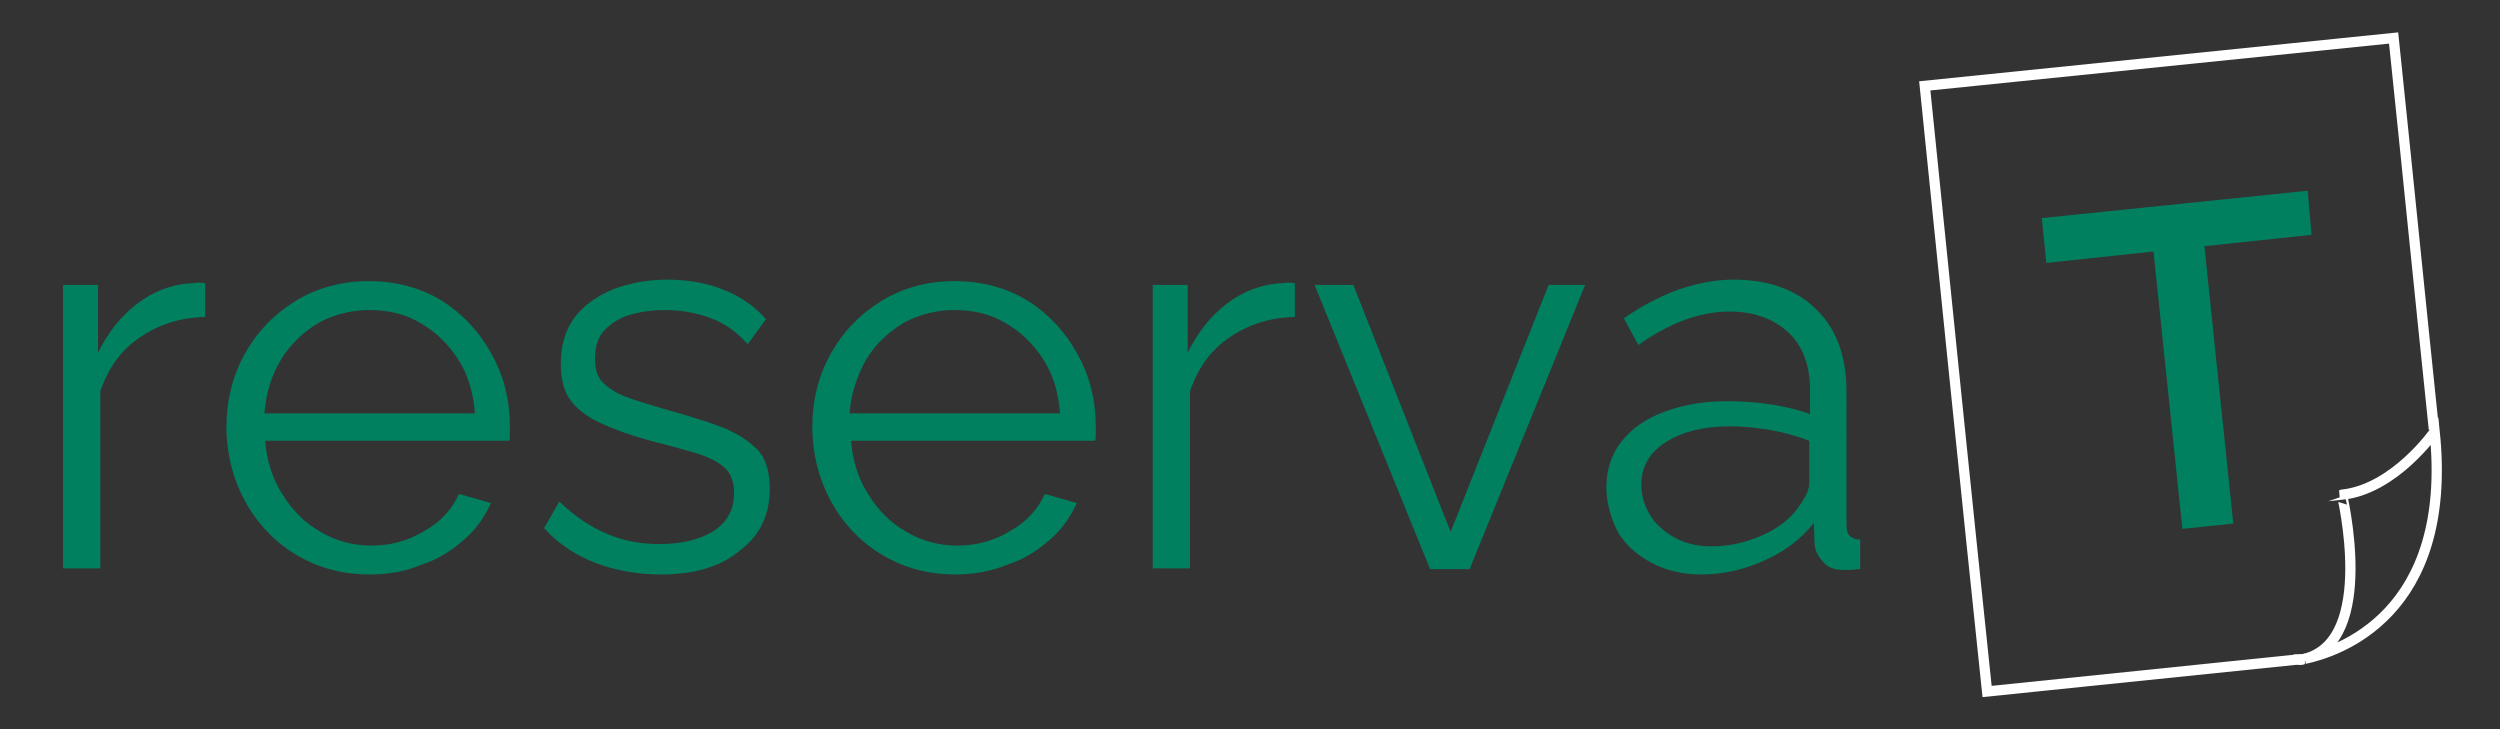 <?xml version="1.0" encoding="utf-8"?>
<!-- Generator: Adobe Illustrator 24.2.0, SVG Export Plug-In . SVG Version: 6.00 Build 0)  -->
<svg version="1.1" id="Capa_1" xmlns="http://www.w3.org/2000/svg" xmlns:xlink="http://www.w3.org/1999/xlink" x="0px" y="0px"
	 viewBox="0 0 329 96" style="enable-background:new 0 0 329 96;" xml:space="preserve">
<rect x="0" y="0" width="329" height="96" fill="#333333" stroke="none"/>
<g>
	<path style="fill:#00805F;" d="M27,41.7c-3.3,0.1-6.1,1-8.6,2.7c-2.5,1.7-4.2,4.1-5.2,7.1v23.3H8.3V37.5h4.6v8.9
		c1.3-2.6,3-4.8,5.1-6.4c2.1-1.6,4.4-2.5,6.8-2.7c0.5,0,0.9-0.1,1.3-0.1c0.4,0,0.7,0,0.9,0.1V41.7z"/>
	<path style="fill:#00805F;" d="M48.6,75.6c-2.7,0-5.2-0.5-7.5-1.5c-2.3-1-4.3-2.4-6-4.2c-1.7-1.8-3-3.9-3.9-6.2
		c-0.9-2.3-1.4-4.9-1.4-7.5c0-3.5,0.8-6.7,2.4-9.6c1.6-2.9,3.8-5.2,6.7-7c2.8-1.7,6-2.6,9.6-2.6c3.7,0,6.9,0.9,9.7,2.6
		c2.8,1.8,4.9,4.1,6.5,7c1.6,2.9,2.4,6,2.4,9.5c0,0.4,0,0.8,0,1.1c0,0.4,0,0.6-0.1,0.8H34.9c0.2,2.7,1,5.1,2.3,7.1
		c1.3,2.1,2.9,3.7,5,4.9c2,1.2,4.3,1.8,6.7,1.8c2.4,0,4.8-0.6,6.9-1.9c2.2-1.2,3.7-2.9,4.6-4.9l4.2,1.2c-0.8,1.8-1.9,3.4-3.5,4.8
		s-3.4,2.6-5.6,3.3C53.4,75.2,51.1,75.6,48.6,75.6z M34.8,54.4h27.7c-0.2-2.7-0.9-5.1-2.2-7.1c-1.3-2-2.9-3.6-5-4.8
		c-2-1.2-4.3-1.7-6.7-1.7c-2.4,0-4.7,0.6-6.7,1.7c-2,1.2-3.7,2.8-4.9,4.8C35.7,49.4,35,51.8,34.8,54.4z"/>
	<path style="fill:#00805F;" d="M87,75.6c-3.1,0-5.9-0.5-8.6-1.5c-2.6-1-4.9-2.5-6.8-4.6l2-3.5c2.1,2,4.2,3.4,6.4,4.3
		c2.1,0.9,4.4,1.3,6.8,1.3c2.9,0,5.3-0.6,7.1-1.7c1.8-1.2,2.7-2.8,2.7-5c0-1.5-0.4-2.6-1.3-3.4c-0.9-0.8-2.2-1.4-3.8-1.9
		c-1.7-0.5-3.6-1-5.9-1.6c-2.6-0.7-4.8-1.5-6.5-2.3c-1.8-0.8-3.1-1.8-4-3c-0.9-1.2-1.3-2.8-1.3-4.8c0-2.4,0.6-4.5,1.8-6.1
		c1.2-1.6,2.9-2.8,5-3.7c2.1-0.8,4.5-1.3,7.2-1.3c2.9,0,5.4,0.5,7.6,1.4c2.2,0.9,4,2.2,5.4,3.8l-2.4,3.3c-1.3-1.5-2.9-2.7-4.8-3.4
		c-1.8-0.7-3.9-1.1-6.2-1.1c-1.5,0-3,0.2-4.4,0.6c-1.4,0.4-2.5,1.1-3.4,2c-0.9,0.9-1.3,2.2-1.3,3.8c0,1.3,0.3,2.4,1,3.1
		c0.7,0.7,1.7,1.4,3,1.9c1.3,0.5,3,1,5,1.6c2.8,0.8,5.3,1.5,7.4,2.3c2.1,0.8,3.7,1.8,4.9,3c1.2,1.2,1.7,3,1.7,5.2
		c0,3.5-1.3,6.2-4,8.2C94.8,74.6,91.3,75.6,87,75.6z"/>
	<path style="fill:#00805F;" d="M125.7,75.6c-2.7,0-5.2-0.5-7.5-1.5c-2.3-1-4.3-2.4-6-4.2c-1.7-1.8-3-3.9-3.9-6.2
		c-0.9-2.3-1.4-4.9-1.4-7.5c0-3.5,0.8-6.7,2.4-9.6c1.6-2.9,3.8-5.2,6.7-7c2.8-1.7,6-2.6,9.6-2.6c3.7,0,6.9,0.9,9.7,2.6
		c2.8,1.8,4.9,4.1,6.5,7c1.6,2.9,2.4,6,2.4,9.5c0,0.4,0,0.8,0,1.1c0,0.4,0,0.6-0.1,0.8H112c0.2,2.7,1,5.1,2.3,7.1
		c1.3,2.1,2.9,3.7,5,4.9c2,1.2,4.3,1.8,6.7,1.8c2.4,0,4.8-0.6,6.9-1.9c2.2-1.2,3.7-2.9,4.6-4.9l4.2,1.2c-0.8,1.8-1.9,3.4-3.5,4.8
		s-3.4,2.6-5.6,3.3C130.4,75.2,128.1,75.6,125.7,75.6z M111.8,54.4h27.7c-0.2-2.7-0.9-5.1-2.2-7.1c-1.3-2-2.9-3.6-5-4.8
		c-2-1.2-4.3-1.7-6.7-1.7c-2.4,0-4.7,0.6-6.7,1.7c-2,1.2-3.7,2.8-4.9,4.8C112.8,49.4,112,51.8,111.8,54.4z"/>
	<path style="fill:#00805F;" d="M170.4,41.7c-3.3,0.1-6.1,1-8.6,2.7c-2.5,1.7-4.2,4.1-5.2,7.1v23.3h-4.9V37.5h4.6v8.9
		c1.3-2.6,3-4.8,5.1-6.4c2.1-1.6,4.4-2.5,6.8-2.7c0.5,0,0.9-0.1,1.3-0.1c0.4,0,0.7,0,0.9,0.1V41.7z"/>
	<path style="fill:#00805F;" d="M188.2,74.9L173,37.5h5.1L190.9,70l12.9-32.5h4.8l-15.2,37.4H188.2z"/>
	<path style="fill:#00805F;" d="M211.4,64.1c0-2.3,0.7-4.4,2-6c1.3-1.7,3.2-3,5.6-3.9c2.4-0.9,5.1-1.4,8.2-1.4
		c1.8,0,3.7,0.1,5.7,0.4c2,0.3,3.7,0.7,5.3,1.3v-3.2c0-3.1-0.9-5.7-2.8-7.5s-4.5-2.8-7.8-2.8c-2,0-4,0.4-5.9,1.1
		c-1.9,0.7-4,1.8-6.1,3.3l-1.9-3.5c2.4-1.7,4.8-2.9,7.2-3.8c2.4-0.8,4.8-1.3,7.2-1.3c4.6,0,8.3,1.3,10.9,3.9c2.7,2.6,4,6.2,4,10.9
		V69c0,0.7,0.1,1.2,0.4,1.5c0.3,0.3,0.7,0.5,1.4,0.5v3.9c-0.5,0-1,0.1-1.4,0.1c-0.4,0-0.7,0-0.9,0c-1.2,0-2.1-0.4-2.7-1.2
		c-0.6-0.7-1-1.5-1-2.3l-0.1-2.7c-1.7,2.2-3.9,3.8-6.6,5c-2.7,1.2-5.4,1.8-8.2,1.8c-2.4,0-4.6-0.5-6.5-1.5c-1.9-1-3.5-2.4-4.5-4.1
		C212,68.2,211.4,66.2,211.4,64.1z M236.5,67c0.5-0.7,0.9-1.3,1.2-1.9c0.3-0.6,0.4-1.2,0.4-1.6V58c-1.6-0.6-3.3-1.1-5.1-1.4
		c-1.8-0.3-3.5-0.5-5.3-0.5c-3.5,0-6.3,0.7-8.5,2.1c-2.2,1.4-3.2,3.3-3.2,5.6c0,1.4,0.4,2.7,1.1,3.9c0.7,1.2,1.8,2.2,3.2,3
		s3,1.2,4.9,1.2c2.4,0,4.5-0.5,6.6-1.4C233.9,69.6,235.4,68.4,236.5,67z"/>
</g>
<g id="XMLID_1_">
	<g>
	</g>
	<g>
		<path style="fill:none;stroke:#FFFFFF;stroke-width:1.35;stroke-miterlimit:10;" d="M303.3,86.7c4.3-0.9,19.6-5.8,17.1-29.9
			c0,0-5.3,7.6-12.2,8.3C308.2,65.1,312.8,84.3,303.3,86.7"/>
		<path style="fill:none;stroke:#FFFFFF;stroke-width:1.35;stroke-miterlimit:10;" d="M302.6,86.8c0.1,0,0.2,0,0.3,0
			c0.1,0,0.3-0.1,0.4-0.1"/>
		<path style="fill:none;stroke:#FFFFFF;stroke-width:1.35;stroke-miterlimit:10;" d="M302.4,86.9C302.4,86.9,302.4,86.9,302.4,86.9
			"/>
		<path style="fill:none;stroke:#FFFFFF;stroke-width:1.35;stroke-miterlimit:10;" d="M302.5,86.8C302.4,86.9,302.4,86.9,302.5,86.8
			c-0.2,0-0.2,0-0.2,0c-13.6,1.4-27.2,2.8-40.8,4.2c-2.8-26.6-5.5-53.2-8.2-79.7L315,5c1.8,17.2,3.5,34.3,5.3,51.5"/>
		<path style="fill:none;stroke:#FFFFFF;stroke-width:1.35;stroke-miterlimit:10;" d="M302.5,86.8C302.5,86.9,302.5,86.8,302.5,86.8
			c0.1,0,0.1,0,0.2,0"/>
		<path style="fill:none;stroke:#FFFFFF;stroke-width:1.35;stroke-miterlimit:10;" d="M303.3,86.7c-0.1,0-0.3,0.1-0.4,0.1
			c-0.1,0-0.2,0-0.3,0"/>
		<path style="fill:none;stroke:#FFFFFF;stroke-width:1.35;stroke-miterlimit:10;" d="M303.3,86.7C303.3,86.7,303.3,86.7,303.3,86.7
			"/>
	</g>
</g>
<g>
	<path style="fill:#00805F;" d="M304.2,30.9l-14.1,1.5l3.8,36.5l-6.7,0.7l-3.8-36.5l-14.1,1.5l-0.6-5.9l35-3.6L304.2,30.9z"/>
</g>
</svg>
